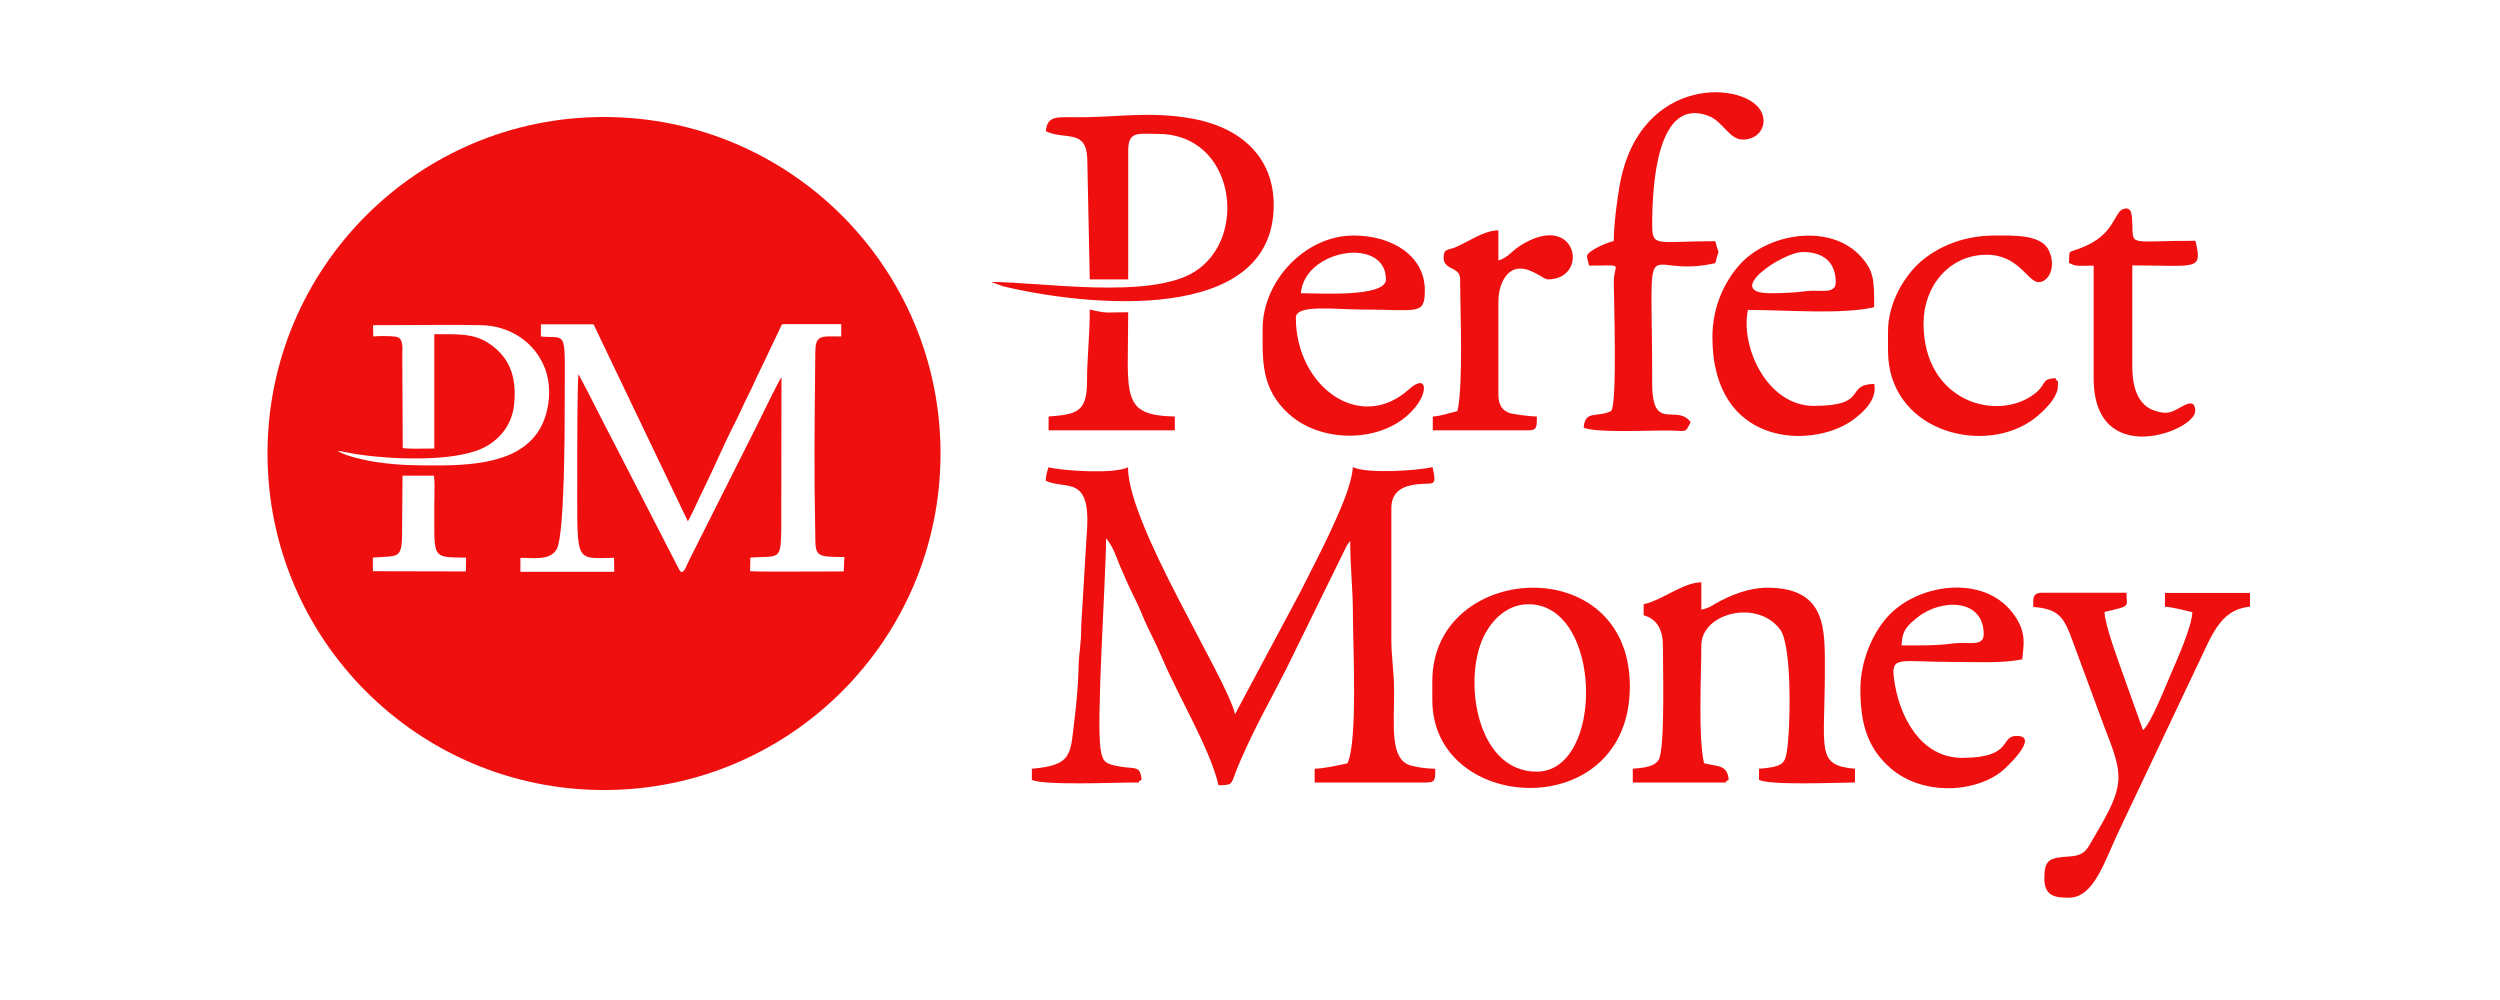 <svg width="85" height="34" viewBox="0 0 85 34" fill="none" xmlns="http://www.w3.org/2000/svg">
<path fill-rule="evenodd" clip-rule="evenodd" d="M35.552 16.344C36.256 16.678 37.13 16.088 36.945 18.206L36.76 21.29C36.767 21.944 36.675 22.171 36.668 22.782C36.661 23.187 36.604 23.891 36.547 24.339C36.384 25.625 36.519 26.016 35.083 26.137V26.513C35.446 26.712 37.94 26.605 38.537 26.605C38.892 26.605 38.572 26.634 38.814 26.513C38.772 26.002 38.572 26.158 38.054 26.058C37.592 25.973 37.492 25.923 37.421 25.476C37.265 24.545 37.606 19.584 37.606 18.305C37.855 18.589 37.947 18.938 38.103 19.3C38.281 19.691 38.381 19.954 38.572 20.323C38.764 20.693 38.85 20.977 39.035 21.354C39.241 21.766 39.347 21.993 39.539 22.434C40.072 23.685 41.145 25.468 41.429 26.698C42.005 26.684 41.799 26.705 42.175 25.859C42.765 24.523 43.156 23.891 43.76 22.69L45.786 18.561C45.899 18.39 45.821 18.497 45.907 18.398C45.907 19.35 45.999 19.947 45.999 20.913C45.999 21.922 46.169 25.206 45.814 25.952C45.523 26.016 45.025 26.129 44.698 26.137V26.605H48.522C48.834 26.605 48.792 26.435 48.799 26.137C48.536 26.137 48.209 26.094 47.974 26.03C47.257 25.831 47.399 24.736 47.399 23.528C47.399 22.761 47.299 22.349 47.306 21.666V17.282C47.306 16.806 47.569 16.578 48.01 16.493C48.714 16.358 48.884 16.649 48.706 15.882C48.188 16.003 46.482 16.116 45.999 15.882C45.942 16.571 45.487 17.509 45.224 18.092C44.89 18.81 44.556 19.435 44.201 20.146L41.991 24.282C41.706 23.045 38.352 17.857 38.352 15.889C37.869 16.123 36.163 16.01 35.645 15.889C35.595 16.088 35.574 16.095 35.552 16.344ZM55.884 20.544V20.92C56.318 21.034 56.538 21.396 56.538 21.944C56.538 22.541 56.616 25.397 56.403 25.817C56.268 26.08 55.841 26.108 55.514 26.137V26.605H58.499C58.855 26.605 58.535 26.634 58.776 26.513C58.734 26.002 58.414 26.065 57.938 25.952C57.732 25.078 57.845 22.953 57.845 21.944C57.845 20.842 59.75 20.359 60.525 21.404C60.958 21.986 60.873 25.063 60.731 25.668C60.66 25.98 60.539 26.08 59.807 26.137V26.513C60.162 26.712 62.5 26.605 63.069 26.605V26.137C61.725 26.023 62.045 25.511 62.045 22.782C62.045 21.396 62.116 19.982 60.084 19.982C59.473 19.982 58.847 20.231 58.364 20.501C58.13 20.636 58.115 20.665 57.845 20.729V19.797C57.206 19.812 56.559 20.387 55.884 20.544Z" fill="#F00F0F"/>
<path fill-rule="evenodd" clip-rule="evenodd" d="M51.968 20.544C54.498 20.544 54.562 26.236 52.245 26.236C50.149 26.236 49.701 22.946 50.511 21.517C50.782 21.034 51.272 20.544 51.968 20.544ZM48.699 23.152V23.806C48.699 27.686 55.415 28.041 55.415 23.337C55.415 18.675 48.699 19.115 48.699 23.152ZM69.13 20.636C69.905 20.7 70.118 20.913 70.374 21.539L71.532 24.673C72.222 26.428 72.264 26.662 71.191 28.475C70.957 28.865 70.914 29.086 70.346 29.121C69.678 29.164 69.507 29.228 69.507 29.867C69.507 30.493 69.905 30.521 70.346 30.521C71.206 30.521 71.561 29.256 72.058 28.219L74.638 22.775C75.164 21.723 75.427 20.721 76.5 20.629V20.16H73.608V20.629C73.906 20.65 74.269 20.75 74.538 20.814C74.531 21.29 74.013 22.448 73.821 22.889C73.65 23.28 73.117 24.637 72.861 24.822L72.172 22.896C72.009 22.427 71.568 21.262 71.554 20.807C72.485 20.586 72.3 20.65 72.3 20.153H69.408C69.102 20.167 69.13 20.338 69.13 20.636ZM65.208 21.944H64.653C64.668 21.411 64.874 21.254 65.194 20.991C66.004 20.345 67.446 20.345 67.446 21.567C67.446 22.001 66.913 21.816 66.444 21.873C66.075 21.922 65.727 21.944 65.208 21.944ZM63.253 23.436C63.253 24.594 63.488 25.44 64.291 26.129C65.329 27.018 67.048 26.989 68.029 26.25C68.164 26.151 69.386 25.021 68.569 25.021C67.972 25.021 68.477 25.767 66.707 25.767C65.307 25.767 64.547 24.353 64.391 23.031C64.298 22.292 64.632 22.505 66.338 22.505C67.134 22.505 68.107 22.562 68.761 22.413C68.768 22.008 68.996 21.468 68.32 20.707C67.269 19.527 65.087 19.883 64.12 21.034C63.666 21.567 63.253 22.47 63.253 23.436Z" fill="#F00F0F"/>
<path fill-rule="evenodd" clip-rule="evenodd" d="M35.559 4.462C36.213 4.774 36.931 4.369 36.967 5.393L37.052 9.5H38.359V5.116C38.359 4.433 38.722 4.554 39.383 4.554C41.969 4.554 42.474 8.072 40.619 9.237C39.091 10.197 35.382 9.586 33.697 9.586L34.11 9.735C36.91 10.41 43.306 11.078 43.306 6.97C43.306 5.315 42.154 4.327 40.548 4.035C39.056 3.765 37.954 4 36.583 3.986C35.979 3.993 35.602 3.907 35.559 4.462ZM54.868 8.193C54.669 8.242 54.349 8.377 54.207 8.47C53.88 8.676 53.944 8.669 54.029 9.031C55.287 9.031 54.868 8.918 54.868 9.593C54.868 10.047 54.996 13.757 54.775 13.977C54.292 14.212 53.894 13.928 53.844 14.539C54.228 14.723 55.998 14.631 56.744 14.638C57.391 14.645 57.277 14.738 57.483 14.354C57.007 13.707 56.175 14.716 56.175 13.046C56.175 7.34 55.763 9.536 58.322 8.946C58.464 8.349 58.456 8.768 58.322 8.2C56.318 8.2 56.175 8.427 56.175 7.638C56.175 6.366 56.318 3.254 58.094 3.943C58.577 4.128 58.798 4.746 59.252 4.746C59.8 4.746 60.098 4.277 59.899 3.829C59.43 2.763 55.77 2.493 55.074 6.267C54.981 6.778 54.868 7.66 54.868 8.193Z" fill="#F00F0F"/>
<path fill-rule="evenodd" clip-rule="evenodd" d="M60.183 9.969C58.57 9.969 60.589 8.569 61.299 8.569C62.045 8.569 62.415 8.96 62.415 9.593C62.415 10.026 61.882 9.841 61.413 9.898C61.043 9.948 60.695 9.969 60.183 9.969ZM58.222 11.462C58.222 15.185 61.569 15.257 62.941 14.318C63.374 14.02 63.836 13.565 63.722 13.053C62.699 13.075 63.573 13.8 61.669 13.8C60.084 13.8 59.167 11.796 59.43 10.538C60.724 10.538 62.628 10.701 63.722 10.445C63.722 9.493 63.715 9.202 63.239 8.69C62.188 7.574 60.034 7.93 59.089 9.067C58.613 9.628 58.222 10.453 58.222 11.462ZM44.229 9.969C44.357 8.463 47.122 8.029 47.122 9.5C47.122 10.118 44.848 9.969 44.229 9.969ZM42.929 11.177C42.929 12.229 42.858 13.224 43.839 14.091C45.032 15.15 47.271 15.057 48.202 13.736C48.557 13.231 48.472 12.727 47.903 13.238C46.233 14.738 44.059 13.132 44.059 10.801C44.059 10.339 45.395 10.524 46.297 10.524C48.202 10.524 48.444 10.737 48.444 9.87C48.444 8.711 47.356 8.008 46.02 8.008C44.371 8.008 42.929 9.557 42.929 11.177ZM64.192 11.27V11.924C64.192 14.596 67.283 15.477 69.024 14.333C69.329 14.134 69.969 13.572 69.969 13.132C69.969 12.776 69.998 13.096 69.877 12.854C69.372 12.897 69.614 13.046 69.187 13.38C67.937 14.361 65.4 13.686 65.4 10.993C65.4 9.756 66.252 8.662 67.546 8.662C68.647 8.662 68.939 9.593 69.315 9.593C69.649 9.593 69.933 9.081 69.656 8.505C69.393 7.958 68.413 8.008 67.823 8.008C66.743 8.008 65.876 8.392 65.279 8.918C64.746 9.394 64.192 10.296 64.192 11.27ZM70.346 8.939C70.602 9.081 70.744 9.031 71.184 9.031V12.862C71.184 15.981 74.638 14.652 74.638 13.977C74.638 13.523 74.269 13.778 74.084 13.878C73.785 14.041 73.65 14.091 73.259 13.963C72.712 13.785 72.499 13.21 72.499 12.478V9.024C74.716 9.024 74.887 9.223 74.645 8.186C72.378 8.186 72.527 8.392 72.499 7.624C72.485 7.304 72.492 6.999 72.179 7.112C71.874 7.226 71.895 7.987 70.779 8.42C70.303 8.612 70.36 8.456 70.346 8.939ZM49.083 8.754C49.083 9.216 49.645 9.038 49.645 9.5C49.645 10.566 49.758 13.089 49.552 13.977C49.275 14.041 49.019 14.141 48.714 14.162V14.631H51.975C52.288 14.631 52.245 14.461 52.253 14.162C52.075 14.162 51.485 14.091 51.343 14.048C51.094 13.97 50.945 13.785 50.945 13.416V10.246C50.945 9.777 51.158 9.131 51.691 9.131C52.082 9.131 52.501 9.5 52.622 9.5C54.072 9.5 53.624 7.112 51.67 8.363C51.393 8.541 51.265 8.768 50.945 8.854V7.83C50.447 7.844 50.042 8.157 49.474 8.413C49.232 8.505 49.083 8.448 49.083 8.754ZM35.652 14.162V14.631H39.944V14.162C38.075 14.12 38.359 13.459 38.359 10.616C37.592 10.616 37.691 10.673 37.052 10.524C37.052 11.44 36.959 12.158 36.959 12.954C36.959 14.027 36.604 14.084 35.652 14.162Z" fill="#F00F0F"/>
<path fill-rule="evenodd" clip-rule="evenodd" d="M31.978 15.42C31.978 21.739 26.855 26.861 20.536 26.861C14.217 26.861 9.095 21.739 9.095 15.42C9.095 9.101 14.217 3.978 20.536 3.978C26.855 3.978 31.978 9.101 31.978 15.42ZM27.719 18.169C27.723 18.91 27.723 18.938 28.709 18.938L28.687 19.428C28.542 19.428 28.305 19.429 28.022 19.431C27.142 19.435 25.826 19.442 25.504 19.421L25.511 18.959C25.666 18.948 25.797 18.943 25.909 18.94C26.499 18.921 26.551 18.919 26.563 18L26.57 12.826C26.523 12.861 26.052 13.822 25.832 14.269L25.832 14.269C25.784 14.368 25.748 14.441 25.731 14.475L23.429 19.051C23.411 19.088 23.393 19.127 23.376 19.166L23.376 19.166L23.376 19.166C23.288 19.365 23.201 19.561 23.095 19.371L20.97 15.242C20.82 14.951 20.686 14.688 20.536 14.404C20.454 14.243 20.373 14.083 20.292 13.924L20.292 13.924L20.292 13.924C20.087 13.521 19.883 13.122 19.669 12.72C19.624 13.011 19.626 15.427 19.627 16.316L19.627 16.529L19.626 16.881C19.625 18.194 19.624 18.691 19.863 18.873C20.009 18.984 20.243 18.979 20.62 18.971H20.62C20.699 18.969 20.785 18.967 20.877 18.966L20.884 19.442H17.694V18.966C17.762 18.967 17.831 18.969 17.899 18.971C18.344 18.986 18.759 18.999 18.937 18.653C19.193 18.142 19.2 14.631 19.2 13.857C19.2 13.531 19.202 13.25 19.203 13.008C19.209 11.956 19.212 11.622 19.056 11.513C18.984 11.463 18.878 11.46 18.723 11.457C18.63 11.456 18.52 11.453 18.39 11.44V11.028H20.181L23.386 17.723C23.437 17.66 23.625 17.256 23.735 17.02L23.735 17.02C23.762 16.962 23.784 16.914 23.798 16.884C23.852 16.77 23.906 16.659 23.96 16.547C24.041 16.38 24.122 16.213 24.203 16.038L24.259 15.917C24.497 15.393 24.742 14.855 24.999 14.354C25.074 14.212 25.142 14.063 25.212 13.912C25.274 13.777 25.337 13.64 25.404 13.508C25.489 13.346 25.567 13.177 25.645 13.007C25.696 12.894 25.748 12.781 25.802 12.67C25.908 12.459 26.006 12.251 26.104 12.042L26.104 12.042C26.138 11.97 26.173 11.897 26.207 11.824L26.506 11.199C26.515 11.181 26.523 11.16 26.532 11.139C26.554 11.081 26.577 11.021 26.634 11.021H28.602V11.44C28.528 11.44 28.46 11.439 28.397 11.438C27.901 11.431 27.727 11.429 27.721 11.952C27.718 12.213 27.715 12.467 27.713 12.719V12.719V12.719C27.694 14.453 27.677 15.996 27.714 17.815C27.717 17.948 27.718 18.065 27.719 18.169ZM18.554 14.119C18.077 15.69 16.294 15.825 14.808 15.825C14.133 15.825 13.522 15.818 12.854 15.718C12.485 15.669 11.717 15.505 11.483 15.328C11.578 15.336 11.697 15.361 11.816 15.386L11.816 15.386L11.816 15.386C11.902 15.404 11.988 15.422 12.065 15.434C13.245 15.619 15.356 15.718 16.386 15.249C16.919 15.008 17.402 14.503 17.48 13.757C17.573 12.833 17.331 12.265 16.848 11.845C16.281 11.359 15.796 11.36 14.94 11.362L14.766 11.362V15.249C14.714 15.249 14.639 15.251 14.551 15.252L14.551 15.252L14.551 15.252H14.551H14.551C14.258 15.256 13.83 15.262 13.693 15.235L13.678 12.094C13.678 12.06 13.68 12.023 13.681 11.986C13.687 11.761 13.694 11.503 13.487 11.454C13.352 11.419 12.826 11.419 12.691 11.44L12.684 11.056C13.091 11.056 13.499 11.054 13.909 11.052L13.909 11.052H13.909C14.727 11.047 15.547 11.042 16.358 11.056C17.331 11.071 18.198 11.639 18.532 12.535C18.717 13.032 18.71 13.608 18.554 14.119ZM14.77 16.902L14.77 16.902C14.768 16.991 14.766 17.073 14.766 17.14C14.767 17.351 14.767 17.538 14.766 17.702V17.703C14.764 18.375 14.763 18.684 14.917 18.828C15.048 18.951 15.292 18.953 15.744 18.958L15.846 18.959L15.839 19.428L12.677 19.421V18.959C12.809 18.947 12.924 18.941 13.025 18.936C13.572 18.907 13.677 18.902 13.671 18.049L13.686 16.173H14.752C14.783 16.346 14.776 16.651 14.77 16.901V16.902Z" fill="#F00F0F"/>
</svg>
